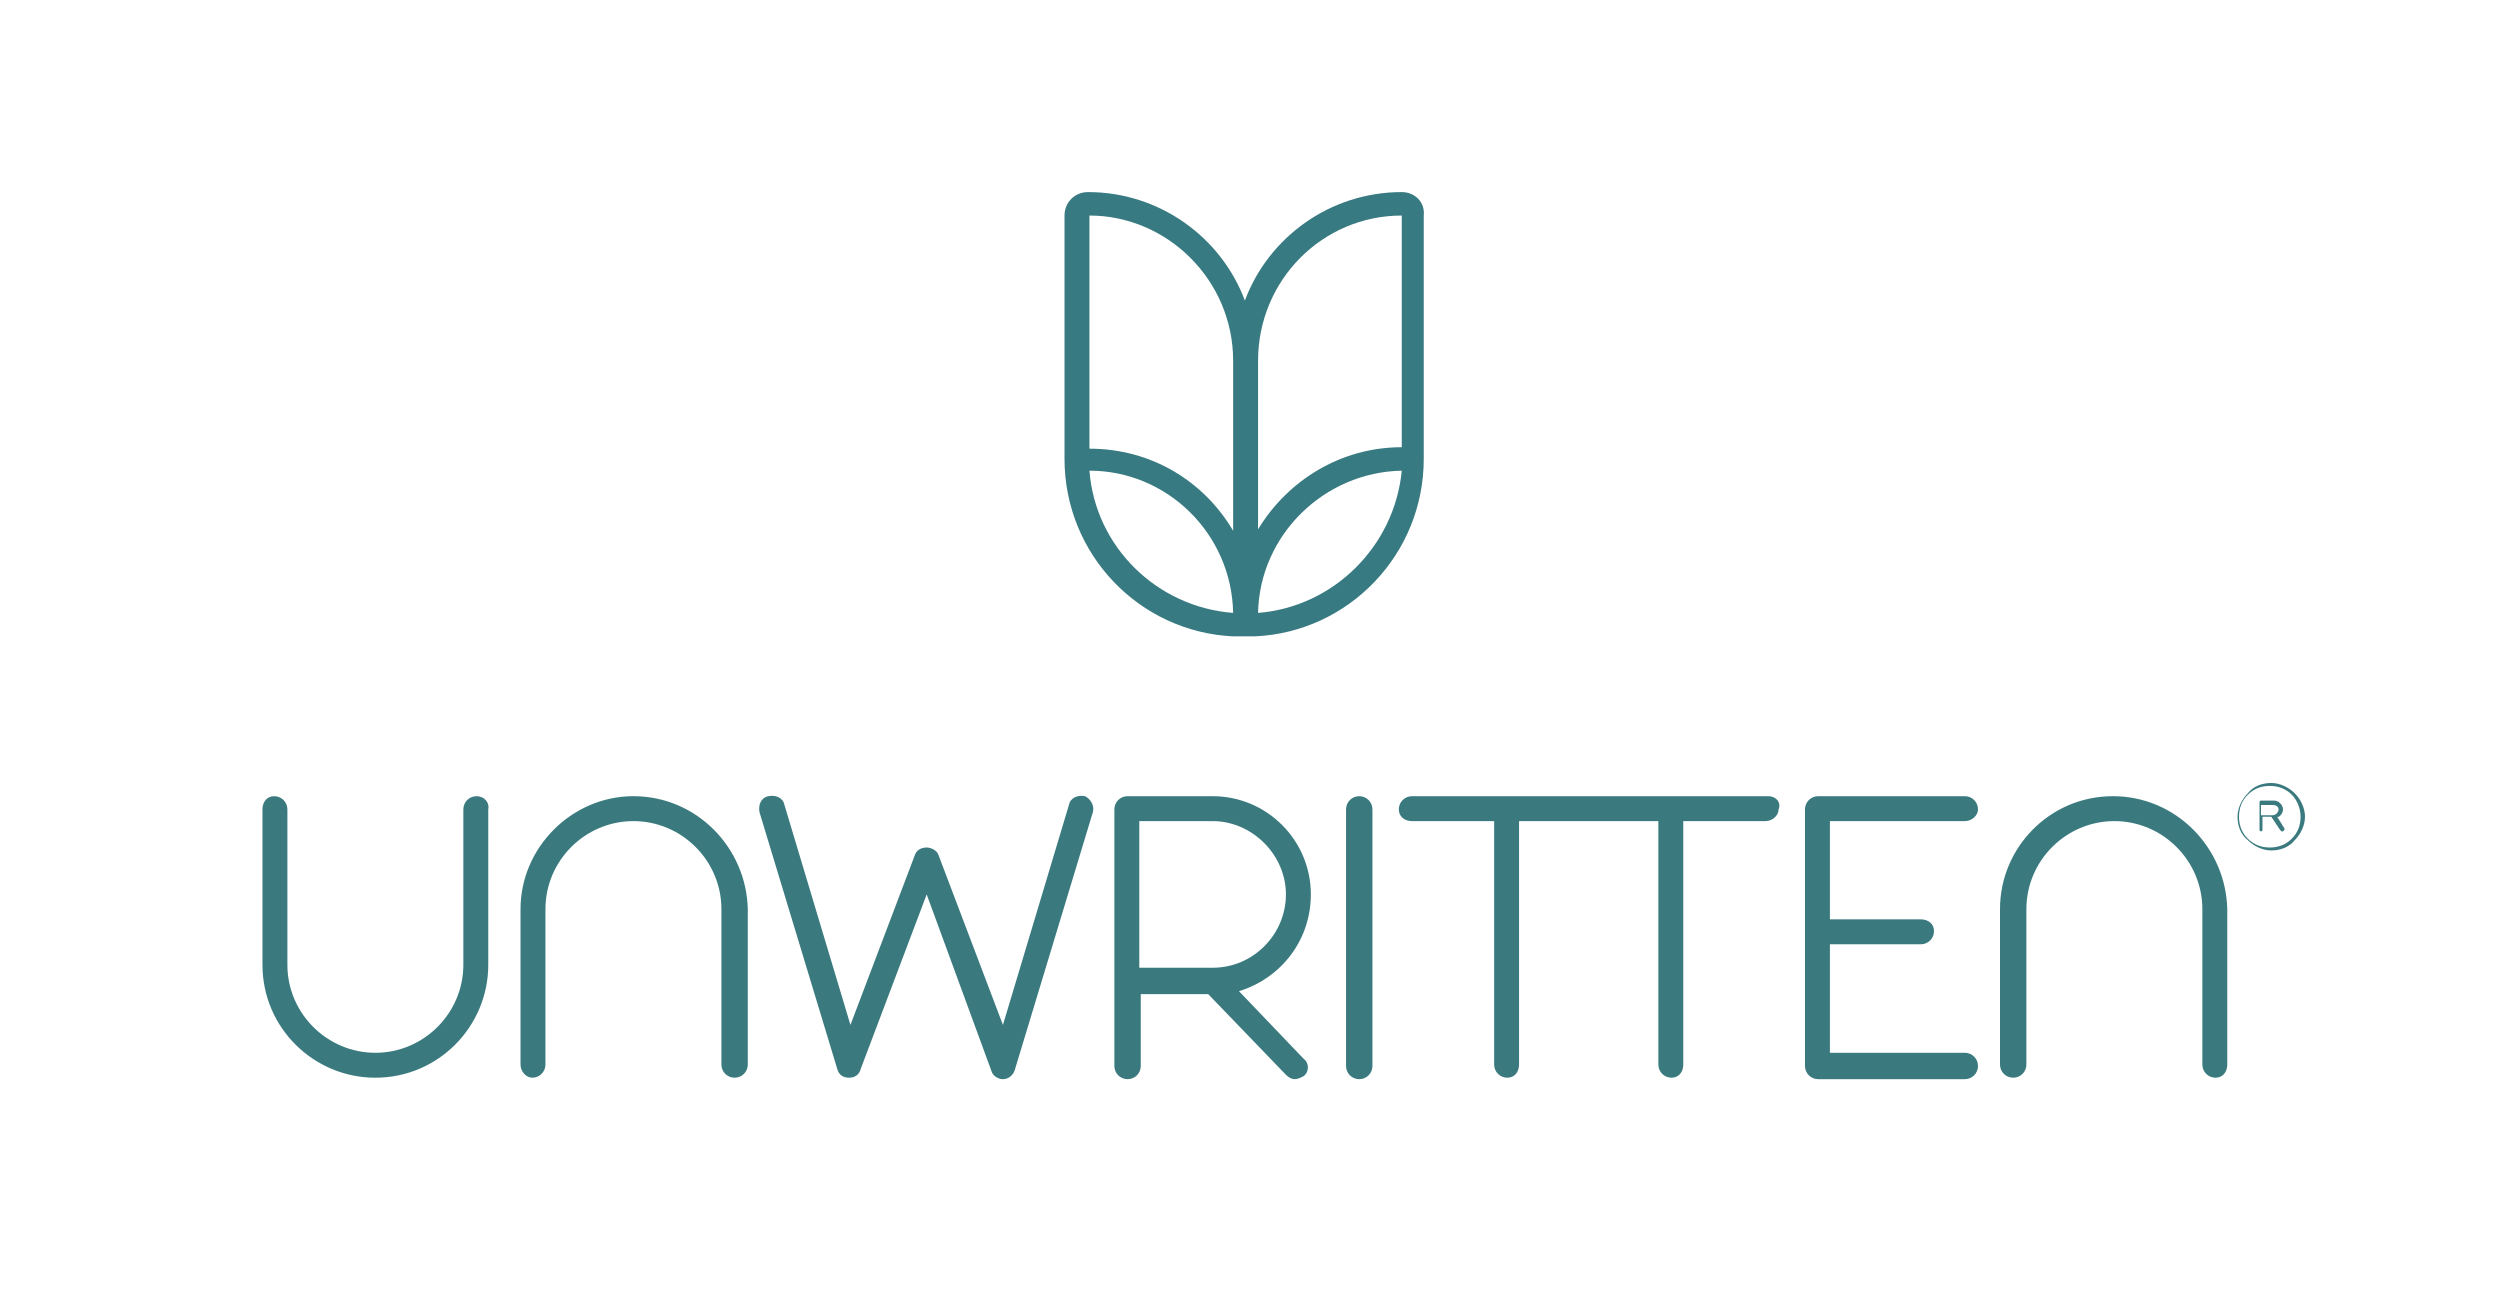 <?xml version="1.0" ?>
<svg xmlns="http://www.w3.org/2000/svg" xml:space="preserve" viewBox="0 0 170.5 89">
	<style>.st0{fill:#3a7a7f}</style>
	<path d="M32.5 54.3c-.5 0-.9.4-.9.9v10.6c0 3.3-2.7 6-6 6s-6-2.7-6-6V55.2c0-.5-.4-.9-.9-.9s-.8.4-.8.9v10.6c0 4.3 3.5 7.7 7.7 7.7 4.3 0 7.7-3.5 7.7-7.7V55.2c.1-.5-.3-.9-.8-.9M43.2 54.3c-4.2 0-7.7 3.5-7.7 7.7v10.6c0 .5.4.9.8.9.5 0 .9-.4.9-.9V62c0-3.3 2.7-6 6-6s6 2.7 6 6v10.6c0 .5.4.9.9.9s.9-.4.9-.9V62c-.1-4.2-3.5-7.7-7.8-7.7M144.1 54.3c-4.3 0-7.7 3.5-7.7 7.7v10.6c0 .5.4.9.9.9s.9-.4.9-.9V62c0-3.3 2.7-6 6-6s6 2.7 6 6v10.6c0 .5.4.9.9.9s.8-.4.8-.9V62c-.1-4.2-3.5-7.7-7.8-7.7M89.4 61c0-3.7-3-6.7-6.7-6.7h-5.8c-.5 0-.9.4-.9.9v17.5c0 .5.4.9.9.9s.9-.4.9-.9v-4.9h4.6l5.3 5.5c.2.2.4.3.6.3.2 0 .4-.1.6-.2.4-.3.4-.9 0-1.2l-4.4-4.6c2.9-.9 4.9-3.5 4.9-6.6m-6.7 5h-5V56h5c2.7 0 5 2.3 5 5s-2.2 5-5 5M92.7 54.3c-.5 0-.9.4-.9.9v17.5c0 .5.4.9.9.9s.9-.4.9-.9V55.2c0-.5-.4-.9-.9-.9M120.6 54.3H96.3c-.5 0-.9.4-.9.9s.4.8.9.8h5.6v16.6c0 .5.4.9.9.9s.8-.4.8-.9V56h9.5v16.6c0 .5.4.9.9.9s.8-.4.8-.9V56h5.6c.5 0 .9-.4.9-.8.2-.5-.2-.9-.7-.9M134 56c.5 0 .9-.4.9-.8 0-.5-.4-.9-.9-.9h-10c-.5 0-.9.4-.9.9v17.5c0 .5.4.9.9.9h10c.5 0 .9-.4.9-.9s-.4-.9-.9-.9h-9.2v-7.4h6.2c.5 0 .9-.4.9-.9s-.4-.8-.9-.8h-6.2V56h9.2zM74 54.3c-.5-.1-1 .1-1.1.6l-4.5 15L64 58.3c-.1-.3-.5-.5-.8-.5-.4 0-.7.2-.8.5L58 69.9l-4.5-15c-.1-.5-.6-.7-1.1-.6-.5.1-.7.6-.6 1.1l5.3 17.5c.1.4.4.6.8.6s.7-.2.8-.6L63.2 61l4.4 12c.1.4.5.6.8.6.4 0 .7-.3.8-.6l5.3-17.5c.2-.5-.1-1-.5-1.2" class="st0"/>
	<path d="M95.6 13.1c-4.9 0-9.1 3.1-10.7 7.4-1.6-4.3-5.8-7.4-10.7-7.4-.9 0-1.6.7-1.6 1.6v16.6c0 6.5 5.1 11.8 11.5 12.1h1.5c6.4-.3 11.5-5.6 11.5-12.1V14.7c.1-.9-.6-1.6-1.5-1.6m0 1.6v15.8c-4.2 0-7.8 2.3-9.8 5.6V24.6c0-5.5 4.4-9.9 9.8-9.9m-9.8 27.1c.1-5.3 4.5-9.6 9.8-9.7-.5 5.2-4.7 9.3-9.8 9.7m-1.7-17.2v11.6c-2-3.4-5.6-5.6-9.8-5.6V14.7c5.3 0 9.8 4.4 9.8 9.9m-9.8 7.5c5.3 0 9.7 4.3 9.8 9.7-5.2-.4-9.4-4.5-9.8-9.7" style="fill:#387a81"/>
	<path d="M156.5 54.1c-.4-.4-1-.7-1.6-.7-.6 0-1.2.2-1.6.7-.4.4-.7 1-.7 1.6 0 .6.2 1.2.7 1.6.4.4 1 .7 1.6.7.6 0 1.2-.2 1.6-.7.4-.4.7-1 .7-1.6 0-.6-.3-1.2-.7-1.6m.4 1.6c0 .6-.2 1.1-.6 1.5-.4.4-.9.6-1.5.6s-1.1-.2-1.5-.6c-.4-.4-.6-.9-.6-1.5s.2-1.1.6-1.5c.4-.4.9-.6 1.5-.6s1.1.2 1.5.6c.4.4.6 1 .6 1.5" class="st0"/>
	<path d="M155.7 55.2c0-.3-.3-.6-.6-.6h-.9c-.1 0-.1.1-.1.1v1.9c0 .1.1.1.1.1.1 0 .1-.1.1-.1v-.9h.6l.6.9.1.1h.1l.1-.1v-.1l-.5-.8c.1.1.4-.2.4-.5m-.3 0c0 .2-.2.4-.4.4h-.8v-.7h.8c.2 0 .4.1.4.3" class="st0"/>
</svg>